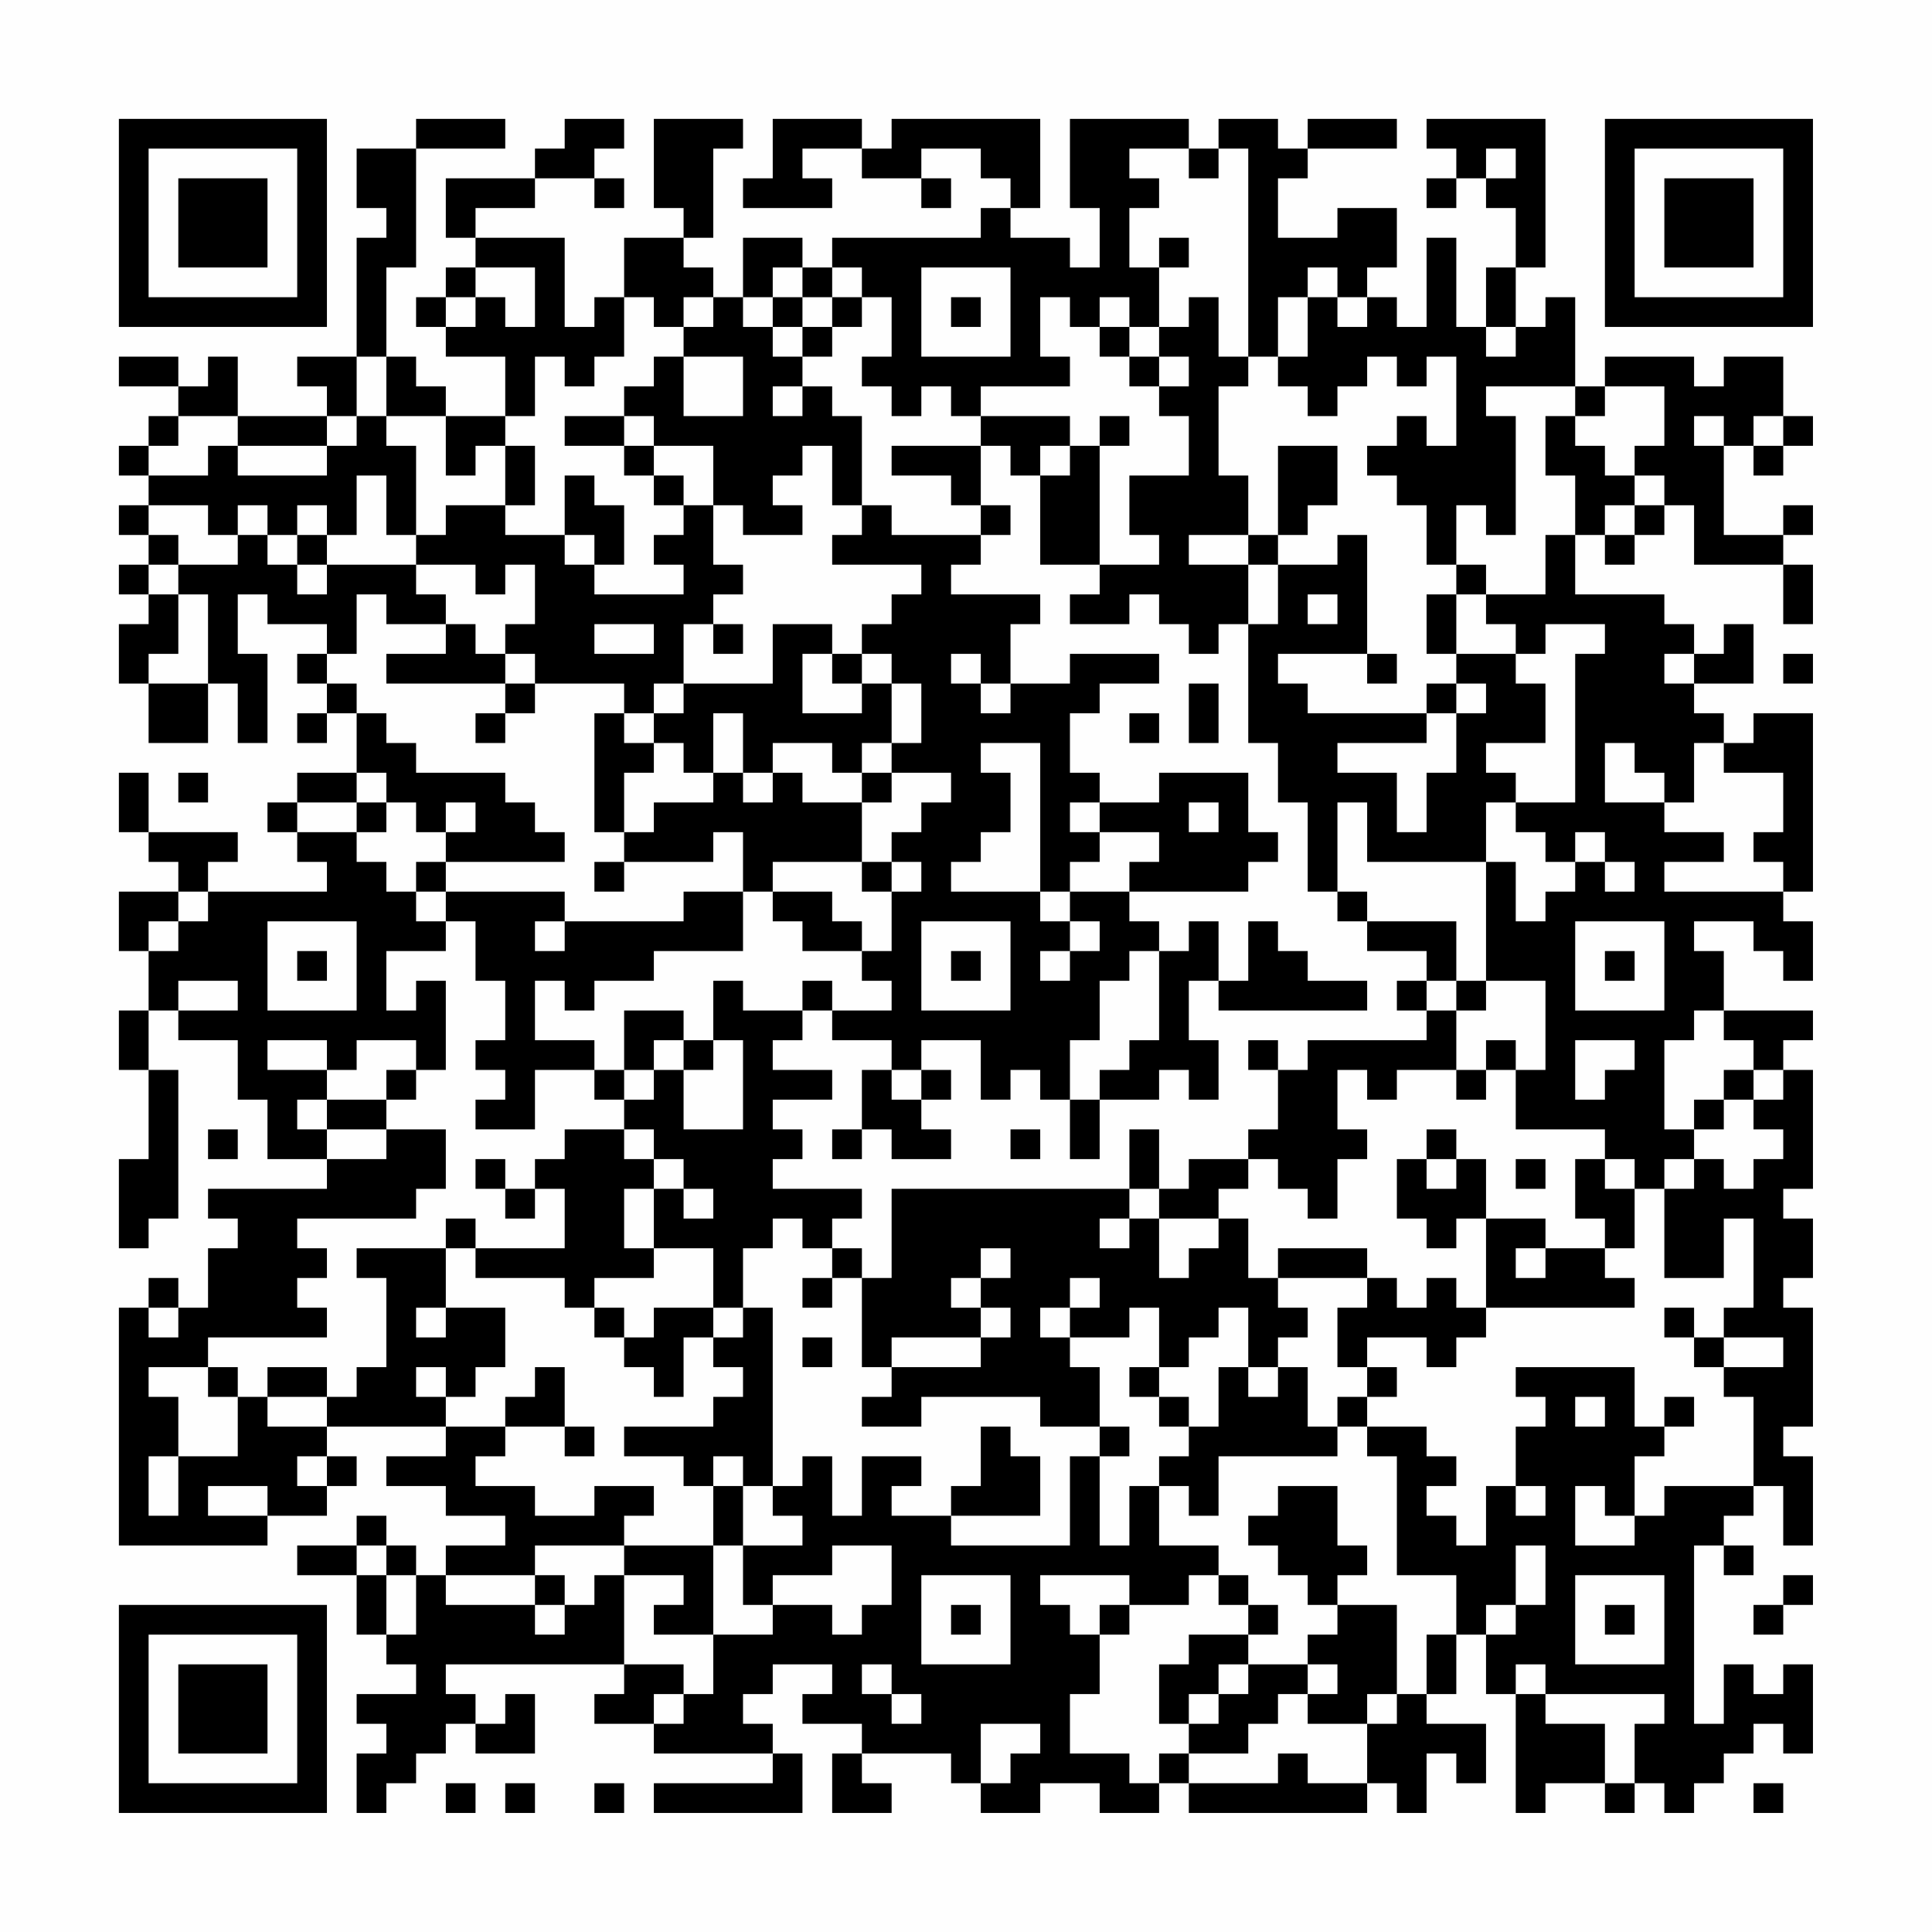 <?xml version="1.0" encoding="UTF-8"?>
<svg xmlns="http://www.w3.org/2000/svg" version="1.1" width="300" height="300" viewBox="0 0 300 300"><rect x="0" y="0" width="300" height="300" fill="#fefefe"/><g transform="scale(4.615)"><g transform="translate(4,4)"><path fill-rule="evenodd" d="M10 0L10 1L8 1L8 3L9 3L9 4L8 4L8 8L6 8L6 9L7 9L7 10L4 10L4 8L3 8L3 9L2 9L2 8L0 8L0 9L2 9L2 10L1 10L1 11L0 11L0 12L1 12L1 13L0 13L0 14L1 14L1 15L0 15L0 16L1 16L1 17L0 17L0 19L1 19L1 21L3 21L3 19L4 19L4 21L5 21L5 18L4 18L4 16L5 16L5 17L7 17L7 18L6 18L6 19L7 19L7 20L6 20L6 21L7 21L7 20L8 20L8 22L6 22L6 23L5 23L5 24L6 24L6 25L7 25L7 26L3 26L3 25L4 25L4 24L1 24L1 22L0 22L0 24L1 24L1 25L2 25L2 26L0 26L0 28L1 28L1 30L0 30L0 32L1 32L1 35L0 35L0 38L1 38L1 37L2 37L2 32L1 32L1 30L2 30L2 31L4 31L4 33L5 33L5 35L7 35L7 36L3 36L3 37L4 37L4 38L3 38L3 40L2 40L2 39L1 39L1 40L0 40L0 48L5 48L5 47L7 47L7 46L8 46L8 45L7 45L7 44L11 44L11 45L9 45L9 46L11 46L11 47L13 47L13 48L11 48L11 49L10 49L10 48L9 48L9 47L8 47L8 48L6 48L6 49L8 49L8 51L9 51L9 52L10 52L10 53L8 53L8 54L9 54L9 55L8 55L8 57L9 57L9 56L10 56L10 55L11 55L11 54L12 54L12 55L14 55L14 53L13 53L13 54L12 54L12 53L11 53L11 52L17 52L17 53L16 53L16 54L18 54L18 55L22 55L22 56L18 56L18 57L23 57L23 55L22 55L22 54L21 54L21 53L22 53L22 52L24 52L24 53L23 53L23 54L25 54L25 55L24 55L24 57L26 57L26 56L25 56L25 55L28 55L28 56L29 56L29 57L31 57L31 56L33 56L33 57L35 57L35 56L36 56L36 57L42 57L42 56L43 56L43 57L44 57L44 55L45 55L45 56L46 56L46 54L44 54L44 53L45 53L45 51L46 51L46 53L47 53L47 57L48 57L48 56L50 56L50 57L51 57L51 56L52 56L52 57L53 57L53 56L54 56L54 55L55 55L55 54L56 54L56 55L57 55L57 52L56 52L56 53L55 53L55 52L54 52L54 54L53 54L53 48L54 48L54 49L55 49L55 48L54 48L54 47L55 47L55 46L56 46L56 48L57 48L57 45L56 45L56 44L57 44L57 40L56 40L56 39L57 39L57 37L56 37L56 36L57 36L57 32L56 32L56 31L57 31L57 30L54 30L54 28L53 28L53 27L55 27L55 28L56 28L56 29L57 29L57 27L56 27L56 26L57 26L57 20L55 20L55 21L54 21L54 20L53 20L53 19L55 19L55 17L54 17L54 18L53 18L53 17L52 17L52 16L49 16L49 14L50 14L50 15L51 15L51 14L52 14L52 13L53 13L53 15L56 15L56 17L57 17L57 15L56 15L56 14L57 14L57 13L56 13L56 14L54 14L54 11L55 11L55 12L56 12L56 11L57 11L57 10L56 10L56 8L54 8L54 9L53 9L53 8L50 8L50 9L49 9L49 6L48 6L48 7L47 7L47 5L48 5L48 0L44 0L44 1L45 1L45 2L44 2L44 3L45 3L45 2L46 2L46 3L47 3L47 5L46 5L46 7L45 7L45 4L44 4L44 7L43 7L43 6L42 6L42 5L43 5L43 3L41 3L41 4L39 4L39 2L40 2L40 1L43 1L43 0L40 0L40 1L39 1L39 0L37 0L37 1L36 1L36 0L32 0L32 3L33 3L33 5L32 5L32 4L30 4L30 3L31 3L31 0L26 0L26 1L25 1L25 0L22 0L22 2L21 2L21 3L24 3L24 2L23 2L23 1L25 1L25 2L27 2L27 3L28 3L28 2L27 2L27 1L29 1L29 2L30 2L30 3L29 3L29 4L24 4L24 5L23 5L23 4L21 4L21 6L20 6L20 5L19 5L19 4L20 4L20 1L21 1L21 0L18 0L18 3L19 3L19 4L17 4L17 6L16 6L16 7L15 7L15 4L12 4L12 3L14 3L14 2L16 2L16 3L17 3L17 2L16 2L16 1L17 1L17 0L15 0L15 1L14 1L14 2L11 2L11 4L12 4L12 5L11 5L11 6L10 6L10 7L11 7L11 8L13 8L13 10L11 10L11 9L10 9L10 8L9 8L9 5L10 5L10 1L13 1L13 0ZM34 1L34 2L35 2L35 3L34 3L34 5L35 5L35 7L34 7L34 6L33 6L33 7L32 7L32 6L31 6L31 8L32 8L32 9L29 9L29 10L28 10L28 9L27 9L27 10L26 10L26 9L25 9L25 8L26 8L26 6L25 6L25 5L24 5L24 6L23 6L23 5L22 5L22 6L21 6L21 7L22 7L22 8L23 8L23 9L22 9L22 10L23 10L23 9L24 9L24 10L25 10L25 13L24 13L24 11L23 11L23 12L22 12L22 13L23 13L23 14L21 14L21 13L20 13L20 11L18 11L18 10L17 10L17 9L18 9L18 8L19 8L19 10L21 10L21 8L19 8L19 7L20 7L20 6L19 6L19 7L18 7L18 6L17 6L17 8L16 8L16 9L15 9L15 8L14 8L14 10L13 10L13 11L12 11L12 12L11 12L11 10L9 10L9 8L8 8L8 10L7 10L7 11L4 11L4 10L2 10L2 11L1 11L1 12L3 12L3 11L4 11L4 12L7 12L7 11L8 11L8 10L9 10L9 11L10 11L10 14L9 14L9 12L8 12L8 14L7 14L7 13L6 13L6 14L5 14L5 13L4 13L4 14L3 14L3 13L1 13L1 14L2 14L2 15L1 15L1 16L2 16L2 18L1 18L1 19L3 19L3 16L2 16L2 15L4 15L4 14L5 14L5 15L6 15L6 16L7 16L7 15L10 15L10 16L11 16L11 17L9 17L9 16L8 16L8 18L7 18L7 19L8 19L8 20L9 20L9 21L10 21L10 22L13 22L13 23L14 23L14 24L15 24L15 25L11 25L11 24L12 24L12 23L11 23L11 24L10 24L10 23L9 23L9 22L8 22L8 23L6 23L6 24L8 24L8 25L9 25L9 26L10 26L10 27L11 27L11 28L9 28L9 30L10 30L10 29L11 29L11 32L10 32L10 31L8 31L8 32L7 32L7 31L5 31L5 32L7 32L7 33L6 33L6 34L7 34L7 35L9 35L9 34L11 34L11 36L10 36L10 37L6 37L6 38L7 38L7 39L6 39L6 40L7 40L7 41L3 41L3 42L1 42L1 43L2 43L2 45L1 45L1 47L2 47L2 45L4 45L4 43L5 43L5 44L7 44L7 43L8 43L8 42L9 42L9 39L8 39L8 38L11 38L11 40L10 40L10 41L11 41L11 40L13 40L13 42L12 42L12 43L11 43L11 42L10 42L10 43L11 43L11 44L13 44L13 45L12 45L12 46L14 46L14 47L16 47L16 46L18 46L18 47L17 47L17 48L14 48L14 49L11 49L11 50L14 50L14 51L15 51L15 50L16 50L16 49L17 49L17 52L19 52L19 53L18 53L18 54L19 54L19 53L20 53L20 51L22 51L22 50L24 50L24 51L25 51L25 50L26 50L26 48L24 48L24 49L22 49L22 50L21 50L21 48L23 48L23 47L22 47L22 46L23 46L23 45L24 45L24 47L25 47L25 45L27 45L27 46L26 46L26 47L28 47L28 48L32 48L32 45L33 45L33 48L34 48L34 46L35 46L35 48L37 48L37 49L36 49L36 50L34 50L34 49L31 49L31 50L32 50L32 51L33 51L33 53L32 53L32 55L34 55L34 56L35 56L35 55L36 55L36 56L39 56L39 55L40 55L40 56L42 56L42 54L43 54L43 53L44 53L44 51L45 51L45 49L43 49L43 45L42 45L42 44L44 44L44 45L45 45L45 46L44 46L44 47L45 47L45 48L46 48L46 46L47 46L47 47L48 47L48 46L47 46L47 44L48 44L48 43L47 43L47 42L51 42L51 44L52 44L52 45L51 45L51 47L50 47L50 46L49 46L49 48L51 48L51 47L52 47L52 46L55 46L55 43L54 43L54 42L56 42L56 41L54 41L54 40L55 40L55 37L54 37L54 39L52 39L52 36L53 36L53 35L54 35L54 36L55 36L55 35L56 35L56 34L55 34L55 33L56 33L56 32L55 32L55 31L54 31L54 30L53 30L53 31L52 31L52 34L53 34L53 35L52 35L52 36L51 36L51 35L50 35L50 34L47 34L47 32L48 32L48 29L46 29L46 25L47 25L47 27L48 27L48 26L49 26L49 25L50 25L50 26L51 26L51 25L50 25L50 24L49 24L49 25L48 25L48 24L47 24L47 23L49 23L49 18L50 18L50 17L48 17L48 18L47 18L47 17L46 17L46 16L48 16L48 14L49 14L49 12L48 12L48 10L49 10L49 11L50 11L50 12L51 12L51 13L50 13L50 14L51 14L51 13L52 13L52 12L51 12L51 11L52 11L52 9L50 9L50 10L49 10L49 9L46 9L46 10L47 10L47 14L46 14L46 13L45 13L45 15L44 15L44 13L43 13L43 12L42 12L42 11L43 11L43 10L44 10L44 11L45 11L45 8L44 8L44 9L43 9L43 8L42 8L42 9L41 9L41 10L40 10L40 9L39 9L39 8L40 8L40 6L41 6L41 7L42 7L42 6L41 6L41 5L40 5L40 6L39 6L39 8L38 8L38 1L37 1L37 2L36 2L36 1ZM46 1L46 2L47 2L47 1ZM35 4L35 5L36 5L36 4ZM12 5L12 6L11 6L11 7L12 7L12 6L13 6L13 7L14 7L14 5ZM27 5L27 8L30 8L30 5ZM22 6L22 7L23 7L23 8L24 8L24 7L25 7L25 6L24 6L24 7L23 7L23 6ZM28 6L28 7L29 7L29 6ZM36 6L36 7L35 7L35 8L34 8L34 7L33 7L33 8L34 8L34 9L35 9L35 10L36 10L36 12L34 12L34 14L35 14L35 15L33 15L33 11L34 11L34 10L33 10L33 11L32 11L32 10L29 10L29 11L26 11L26 12L28 12L28 13L29 13L29 14L26 14L26 13L25 13L25 14L24 14L24 15L27 15L27 16L26 16L26 17L25 17L25 18L24 18L24 17L22 17L22 19L19 19L19 17L20 17L20 18L21 18L21 17L20 17L20 16L21 16L21 15L20 15L20 13L19 13L19 12L18 12L18 11L17 11L17 10L15 10L15 11L17 11L17 12L18 12L18 13L19 13L19 14L18 14L18 15L19 15L19 16L16 16L16 15L17 15L17 13L16 13L16 12L15 12L15 14L13 14L13 13L14 13L14 11L13 11L13 13L11 13L11 14L10 14L10 15L12 15L12 16L13 16L13 15L14 15L14 17L13 17L13 18L12 18L12 17L11 17L11 18L9 18L9 19L13 19L13 20L12 20L12 21L13 21L13 20L14 20L14 19L17 19L17 20L16 20L16 24L17 24L17 25L16 25L16 26L17 26L17 25L20 25L20 24L21 24L21 26L19 26L19 27L15 27L15 26L11 26L11 25L10 25L10 26L11 26L11 27L12 27L12 29L13 29L13 31L12 31L12 32L13 32L13 33L12 33L12 34L14 34L14 32L16 32L16 33L17 33L17 34L15 34L15 35L14 35L14 36L13 36L13 35L12 35L12 36L13 36L13 37L14 37L14 36L15 36L15 38L12 38L12 37L11 37L11 38L12 38L12 39L15 39L15 40L16 40L16 41L17 41L17 42L18 42L18 43L19 43L19 41L20 41L20 42L21 42L21 43L20 43L20 44L17 44L17 45L19 45L19 46L20 46L20 48L17 48L17 49L19 49L19 50L18 50L18 51L20 51L20 48L21 48L21 46L22 46L22 40L21 40L21 38L22 38L22 37L23 37L23 38L24 38L24 39L23 39L23 40L24 40L24 39L25 39L25 42L26 42L26 43L25 43L25 44L27 44L27 43L31 43L31 44L33 44L33 45L34 45L34 44L33 44L33 42L32 42L32 41L34 41L34 40L35 40L35 42L34 42L34 43L35 43L35 44L36 44L36 45L35 45L35 46L36 46L36 47L37 47L37 45L41 45L41 44L42 44L42 43L43 43L43 42L42 42L42 41L44 41L44 42L45 42L45 41L46 41L46 40L51 40L51 39L50 39L50 38L51 38L51 36L50 36L50 35L49 35L49 37L50 37L50 38L48 38L48 37L46 37L46 35L45 35L45 34L44 34L44 35L43 35L43 37L44 37L44 38L45 38L45 37L46 37L46 40L45 40L45 39L44 39L44 40L43 40L43 39L42 39L42 38L39 38L39 39L38 39L38 37L37 37L37 36L38 36L38 35L39 35L39 36L40 36L40 37L41 37L41 35L42 35L42 34L41 34L41 32L42 32L42 33L43 33L43 32L45 32L45 33L46 33L46 32L47 32L47 31L46 31L46 32L45 32L45 30L46 30L46 29L45 29L45 27L42 27L42 26L41 26L41 23L42 23L42 25L46 25L46 23L47 23L47 22L46 22L46 21L48 21L48 19L47 19L47 18L45 18L45 16L46 16L46 15L45 15L45 16L44 16L44 18L45 18L45 19L44 19L44 20L40 20L40 19L39 19L39 18L42 18L42 19L43 19L43 18L42 18L42 14L41 14L41 15L39 15L39 14L40 14L40 13L41 13L41 11L39 11L39 14L38 14L38 12L37 12L37 9L38 9L38 8L37 8L37 6ZM46 7L46 8L47 8L47 7ZM35 8L35 9L36 9L36 8ZM53 10L53 11L54 11L54 10ZM55 10L55 11L56 11L56 10ZM29 11L29 13L30 13L30 14L29 14L29 15L28 15L28 16L31 16L31 17L30 17L30 19L29 19L29 18L28 18L28 19L29 19L29 20L30 20L30 19L32 19L32 18L35 18L35 19L33 19L33 20L32 20L32 22L33 22L33 23L32 23L32 24L33 24L33 25L32 25L32 26L31 26L31 21L29 21L29 22L30 22L30 24L29 24L29 25L28 25L28 26L31 26L31 27L32 27L32 28L31 28L31 29L32 29L32 28L33 28L33 27L32 27L32 26L34 26L34 27L35 27L35 28L34 28L34 29L33 29L33 31L32 31L32 33L31 33L31 32L30 32L30 33L29 33L29 31L27 31L27 32L26 32L26 31L24 31L24 30L26 30L26 29L25 29L25 28L26 28L26 26L27 26L27 25L26 25L26 24L27 24L27 23L28 23L28 22L26 22L26 21L27 21L27 19L26 19L26 18L25 18L25 19L24 19L24 18L23 18L23 20L25 20L25 19L26 19L26 21L25 21L25 22L24 22L24 21L22 21L22 22L21 22L21 20L20 20L20 22L19 22L19 21L18 21L18 20L19 20L19 19L18 19L18 20L17 20L17 21L18 21L18 22L17 22L17 24L18 24L18 23L20 23L20 22L21 22L21 23L22 23L22 22L23 22L23 23L25 23L25 25L22 25L22 26L21 26L21 28L18 28L18 29L16 29L16 30L15 30L15 29L14 29L14 31L16 31L16 32L17 32L17 33L18 33L18 32L19 32L19 34L21 34L21 31L20 31L20 29L21 29L21 30L23 30L23 31L22 31L22 32L24 32L24 33L22 33L22 34L23 34L23 35L22 35L22 36L25 36L25 37L24 37L24 38L25 38L25 39L26 39L26 36L34 36L34 37L33 37L33 38L34 38L34 37L35 37L35 39L36 39L36 38L37 38L37 37L35 37L35 36L36 36L36 35L38 35L38 34L39 34L39 32L40 32L40 31L44 31L44 30L45 30L45 29L44 29L44 28L42 28L42 27L41 27L41 26L40 26L40 23L39 23L39 21L38 21L38 17L39 17L39 15L38 15L38 14L36 14L36 15L38 15L38 17L37 17L37 18L36 18L36 17L35 17L35 16L34 16L34 17L32 17L32 16L33 16L33 15L31 15L31 12L32 12L32 11L31 11L31 12L30 12L30 11ZM6 14L6 15L7 15L7 14ZM15 14L15 15L16 15L16 14ZM40 16L40 17L41 17L41 16ZM16 17L16 18L18 18L18 17ZM13 18L13 19L14 19L14 18ZM52 18L52 19L53 19L53 18ZM56 18L56 19L57 19L57 18ZM36 19L36 21L37 21L37 19ZM45 19L45 20L44 20L44 21L41 21L41 22L43 22L43 24L44 24L44 22L45 22L45 20L46 20L46 19ZM34 20L34 21L35 21L35 20ZM50 21L50 23L52 23L52 24L54 24L54 25L52 25L52 26L56 26L56 25L55 25L55 24L56 24L56 22L54 22L54 21L53 21L53 23L52 23L52 22L51 22L51 21ZM2 22L2 23L3 23L3 22ZM25 22L25 23L26 23L26 22ZM35 22L35 23L33 23L33 24L35 24L35 25L34 25L34 26L38 26L38 25L39 25L39 24L38 24L38 22ZM8 23L8 24L9 24L9 23ZM36 23L36 24L37 24L37 23ZM25 25L25 26L26 26L26 25ZM2 26L2 27L1 27L1 28L2 28L2 27L3 27L3 26ZM22 26L22 27L23 27L23 28L25 28L25 27L24 27L24 26ZM5 27L5 30L8 30L8 27ZM14 27L14 28L15 28L15 27ZM27 27L27 30L30 30L30 27ZM36 27L36 28L35 28L35 31L34 31L34 32L33 32L33 33L32 33L32 35L33 35L33 33L35 33L35 32L36 32L36 33L37 33L37 31L36 31L36 29L37 29L37 30L42 30L42 29L40 29L40 28L39 28L39 27L38 27L38 29L37 29L37 27ZM49 27L49 30L52 30L52 27ZM6 28L6 29L7 29L7 28ZM28 28L28 29L29 29L29 28ZM50 28L50 29L51 29L51 28ZM2 29L2 30L4 30L4 29ZM23 29L23 30L24 30L24 29ZM43 29L43 30L44 30L44 29ZM17 30L17 32L18 32L18 31L19 31L19 32L20 32L20 31L19 31L19 30ZM38 31L38 32L39 32L39 31ZM49 31L49 33L50 33L50 32L51 32L51 31ZM9 32L9 33L7 33L7 34L9 34L9 33L10 33L10 32ZM25 32L25 34L24 34L24 35L25 35L25 34L26 34L26 35L28 35L28 34L27 34L27 33L28 33L28 32L27 32L27 33L26 33L26 32ZM54 32L54 33L53 33L53 34L54 34L54 33L55 33L55 32ZM3 34L3 35L4 35L4 34ZM17 34L17 35L18 35L18 36L17 36L17 38L18 38L18 39L16 39L16 40L17 40L17 41L18 41L18 40L20 40L20 41L21 41L21 40L20 40L20 38L18 38L18 36L19 36L19 37L20 37L20 36L19 36L19 35L18 35L18 34ZM30 34L30 35L31 35L31 34ZM34 34L34 36L35 36L35 34ZM44 35L44 36L45 36L45 35ZM47 35L47 36L48 36L48 35ZM29 38L29 39L28 39L28 40L29 40L29 41L26 41L26 42L29 42L29 41L30 41L30 40L29 40L29 39L30 39L30 38ZM47 38L47 39L48 39L48 38ZM32 39L32 40L31 40L31 41L32 41L32 40L33 40L33 39ZM39 39L39 40L40 40L40 41L39 41L39 42L38 42L38 40L37 40L37 41L36 41L36 42L35 42L35 43L36 43L36 44L37 44L37 42L38 42L38 43L39 43L39 42L40 42L40 44L41 44L41 43L42 43L42 42L41 42L41 40L42 40L42 39ZM1 40L1 41L2 41L2 40ZM52 40L52 41L53 41L53 42L54 42L54 41L53 41L53 40ZM23 41L23 42L24 42L24 41ZM3 42L3 43L4 43L4 42ZM5 42L5 43L7 43L7 42ZM14 42L14 43L13 43L13 44L15 44L15 45L16 45L16 44L15 44L15 42ZM49 43L49 44L50 44L50 43ZM52 43L52 44L53 44L53 43ZM29 44L29 46L28 46L28 47L31 47L31 45L30 45L30 44ZM6 45L6 46L7 46L7 45ZM20 45L20 46L21 46L21 45ZM3 46L3 47L5 47L5 46ZM39 46L39 47L38 47L38 48L39 48L39 49L40 49L40 50L41 50L41 51L40 51L40 52L38 52L38 51L39 51L39 50L38 50L38 49L37 49L37 50L38 50L38 51L36 51L36 52L35 52L35 54L36 54L36 55L38 55L38 54L39 54L39 53L40 53L40 54L42 54L42 53L43 53L43 50L41 50L41 49L42 49L42 48L41 48L41 46ZM8 48L8 49L9 49L9 51L10 51L10 49L9 49L9 48ZM47 48L47 50L46 50L46 51L47 51L47 50L48 50L48 48ZM14 49L14 50L15 50L15 49ZM27 49L27 52L30 52L30 49ZM49 49L49 52L52 52L52 49ZM56 49L56 50L55 50L55 51L56 51L56 50L57 50L57 49ZM28 50L28 51L29 51L29 50ZM33 50L33 51L34 51L34 50ZM50 50L50 51L51 51L51 50ZM25 52L25 53L26 53L26 54L27 54L27 53L26 53L26 52ZM37 52L37 53L36 53L36 54L37 54L37 53L38 53L38 52ZM40 52L40 53L41 53L41 52ZM47 52L47 53L48 53L48 54L50 54L50 56L51 56L51 54L52 54L52 53L48 53L48 52ZM29 54L29 56L30 56L30 55L31 55L31 54ZM11 56L11 57L12 57L12 56ZM13 56L13 57L14 57L14 56ZM16 56L16 57L17 57L17 56ZM55 56L55 57L56 57L56 56ZM0 0L0 7L7 7L7 0ZM1 1L1 6L6 6L6 1ZM2 2L2 5L5 5L5 2ZM50 0L50 7L57 7L57 0ZM51 1L51 6L56 6L56 1ZM52 2L52 5L55 5L55 2ZM0 50L0 57L7 57L7 50ZM1 51L1 56L6 56L6 51ZM2 52L2 55L5 55L5 52Z" fill="#000000"/></g></g></svg>
